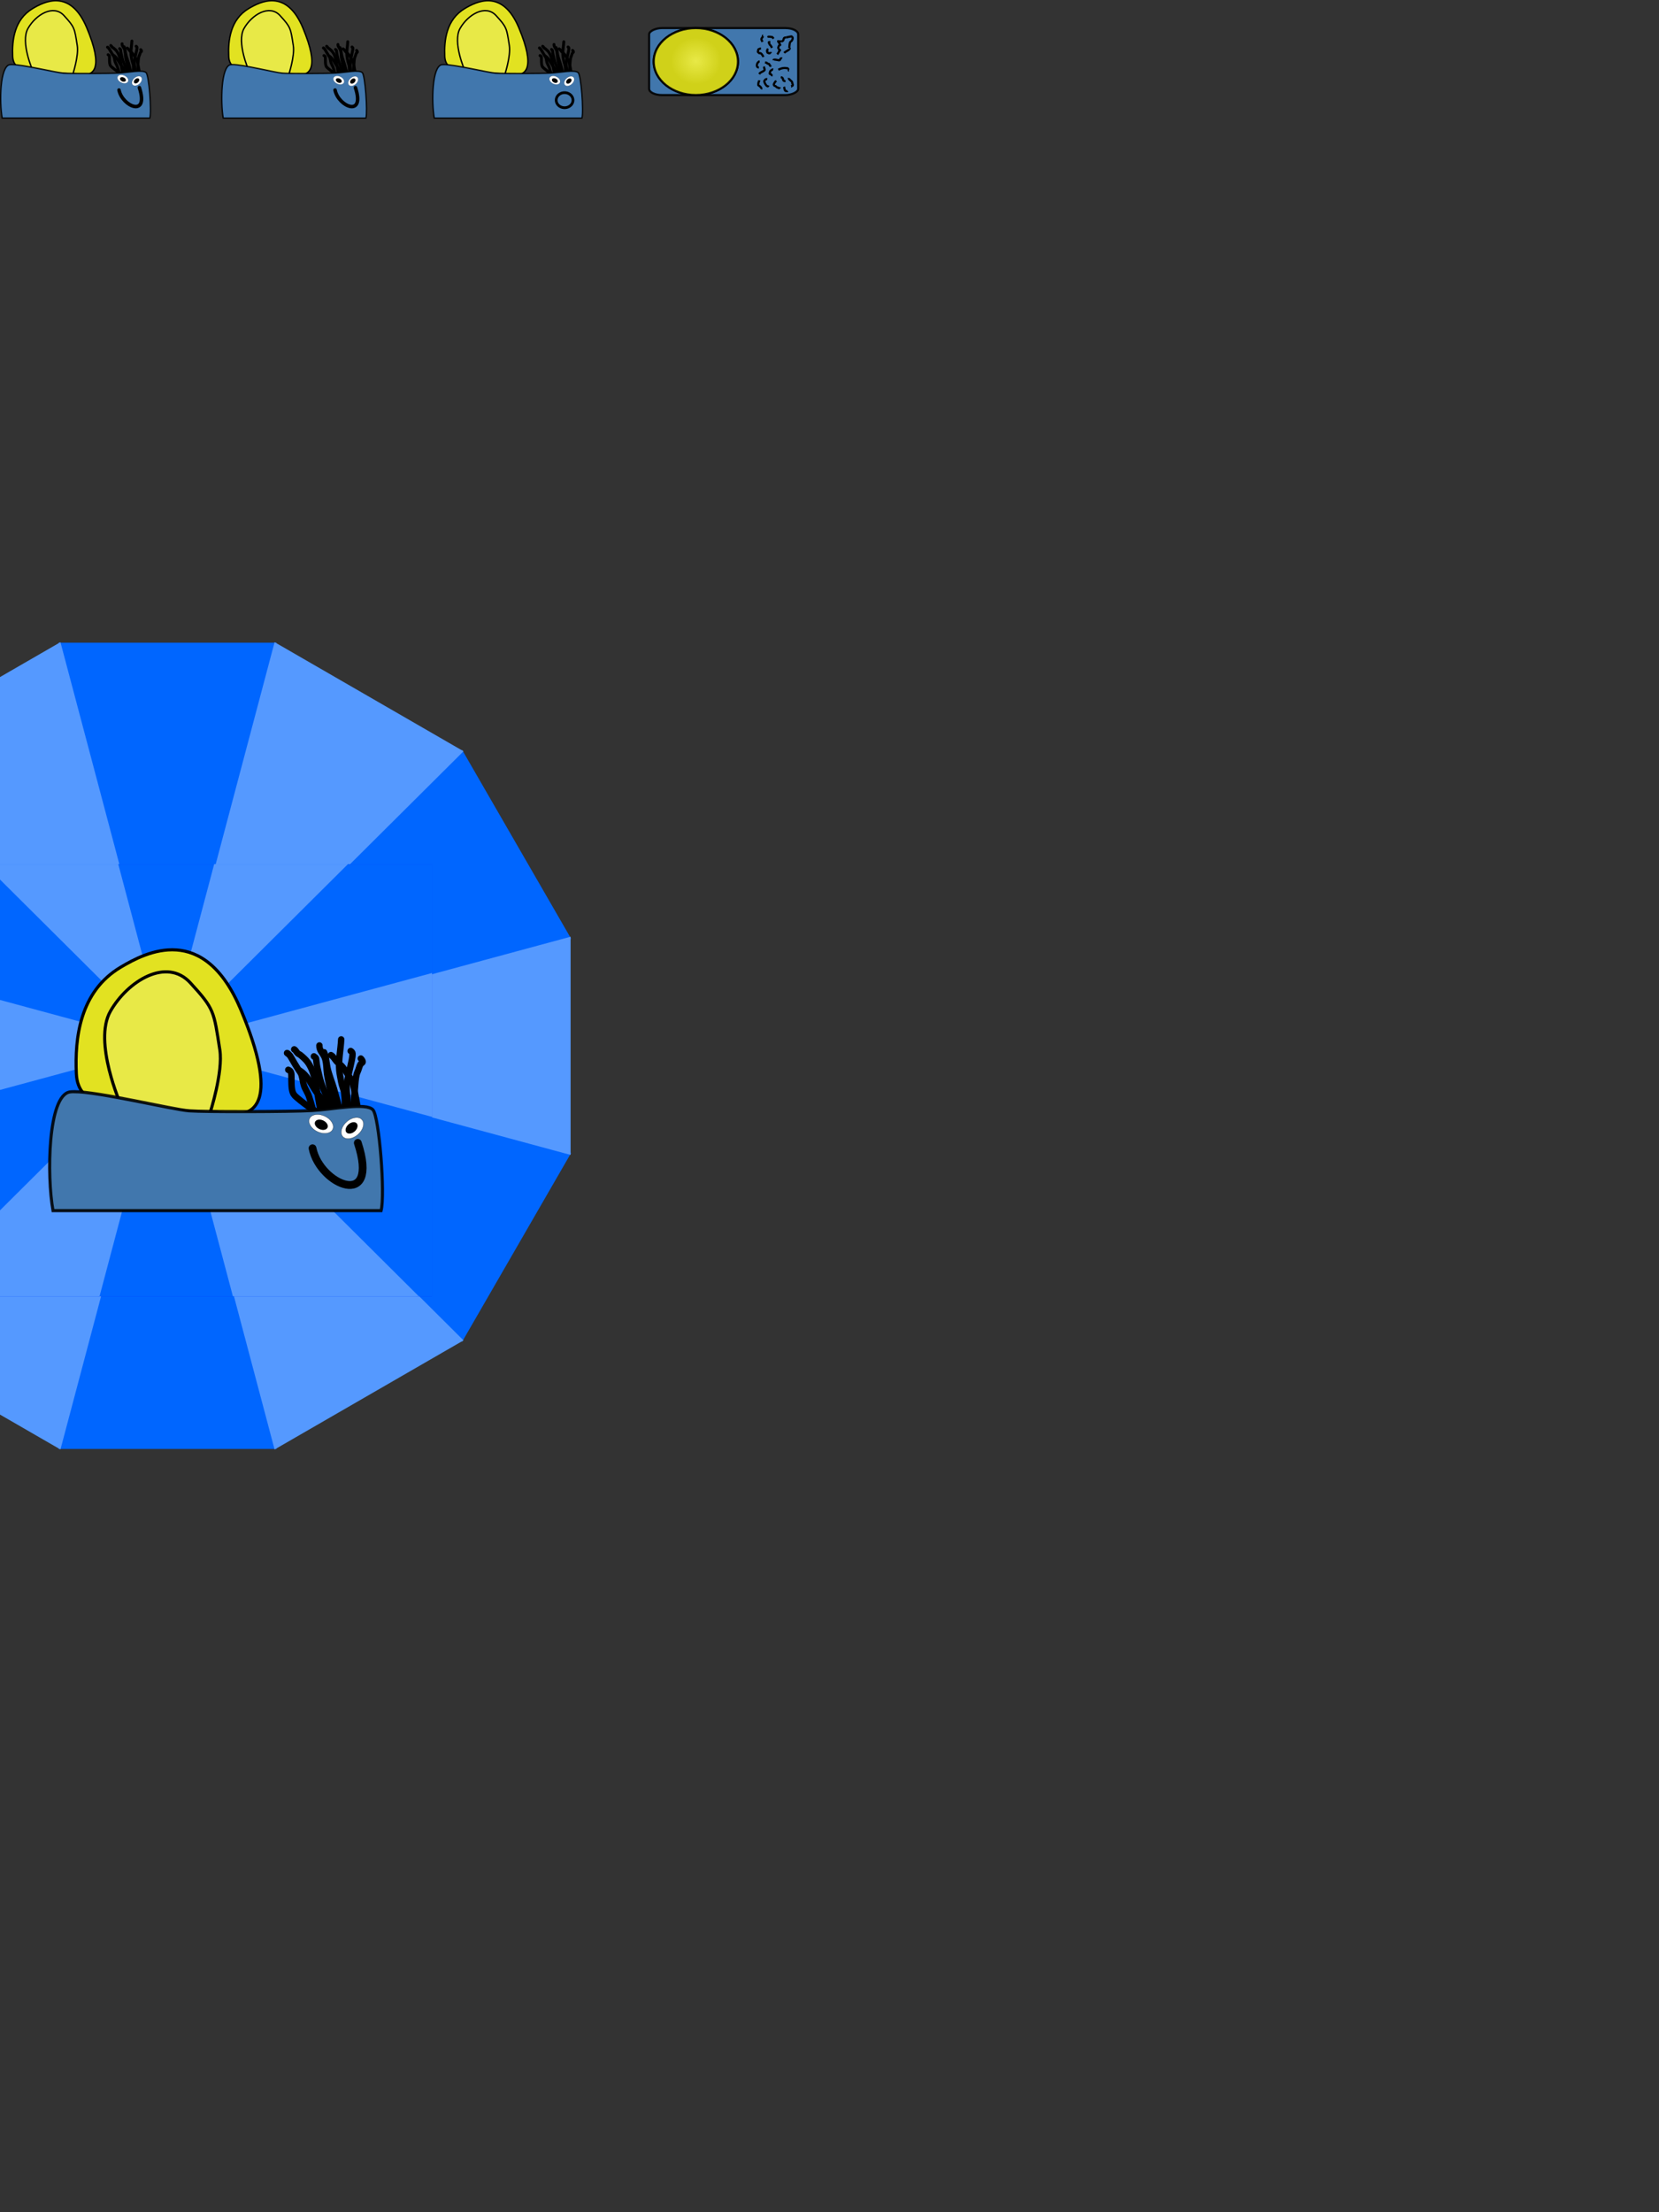 <?xml version="1.0" encoding="UTF-8" standalone="no"?>
<svg
   width="768"
   height="1024"
   viewBox="0 0 768 1024"
   version="1.1"
   id="svg8"
   inkscape:version="1.2 (dc2aedaf03, 2022-05-15)"
   sodipodi:docname="slangespillet.svg"
   xmlns:inkscape="http://www.inkscape.org/namespaces/inkscape"
   xmlns:sodipodi="http://sodipodi.sourceforge.net/DTD/sodipodi-0.dtd"
   xmlns:xlink="http://www.w3.org/1999/xlink"
   xmlns="http://www.w3.org/2000/svg"
   xmlns:svg="http://www.w3.org/2000/svg"
   xmlns:rdf="http://www.w3.org/1999/02/22-rdf-syntax-ns#"
   xmlns:cc="http://creativecommons.org/ns#"
   xmlns:dc="http://purl.org/dc/elements/1.1/">
  <rect x="0" y="0" width="768" height="1024" fill="#333333" stroke="none"/>
  <defs
     id="defs2">
    <linearGradient
       id="linearGradient1923"
       inkscape:collect="always">
      <stop
         id="stop1919"
         offset="0"
         style="stop-color:#e8e947;stop-opacity:1;" />
      <stop
         id="stop1921"
         offset="1"
         style="stop-color:#d0d119;stop-opacity:1" />
    </linearGradient>
    <inkscape:path-effect
       effect="simplify"
       id="path-effect1004"
       is_visible="true"
       lpeversion="1"
       steps="1"
       threshold="0.001"
       smooth_angles="360"
       helper_size="0"
       simplify_individual_paths="false"
       simplify_just_coalesce="false" />
    <inkscape:path-effect
       effect="simplify"
       id="path-effect1002"
       is_visible="true"
       lpeversion="1"
       steps="1"
       threshold="0.001"
       smooth_angles="360"
       helper_size="0"
       simplify_individual_paths="false"
       simplify_just_coalesce="false" />
    <inkscape:path-effect
       effect="simplify"
       id="path-effect1000"
       is_visible="true"
       lpeversion="1"
       steps="1"
       threshold="0.001"
       smooth_angles="360"
       helper_size="0"
       simplify_individual_paths="false"
       simplify_just_coalesce="false" />
    <inkscape:path-effect
       effect="simplify"
       id="path-effect998"
       is_visible="true"
       lpeversion="1"
       steps="1"
       threshold="0.001"
       smooth_angles="360"
       helper_size="0"
       simplify_individual_paths="false"
       simplify_just_coalesce="false" />
    <inkscape:path-effect
       simplify_just_coalesce="false"
       simplify_individual_paths="false"
       helper_size="0"
       smooth_angles="360"
       threshold="0.001"
       steps="1"
       lpeversion="1"
       is_visible="true"
       id="path-effect951"
       effect="simplify" />
    <inkscape:path-effect
       simplify_just_coalesce="false"
       simplify_individual_paths="false"
       helper_size="0"
       smooth_angles="360"
       threshold="0.001"
       steps="1"
       lpeversion="1"
       is_visible="true"
       id="path-effect947"
       effect="simplify" />
    <inkscape:path-effect
       simplify_just_coalesce="false"
       simplify_individual_paths="false"
       helper_size="0"
       smooth_angles="360"
       threshold="0.001"
       steps="1"
       lpeversion="1"
       is_visible="true"
       id="path-effect943"
       effect="simplify" />
    <inkscape:path-effect
       simplify_just_coalesce="false"
       simplify_individual_paths="false"
       helper_size="0"
       smooth_angles="360"
       threshold="0.001"
       steps="1"
       lpeversion="1"
       is_visible="true"
       id="path-effect939"
       effect="simplify" />
    <inkscape:path-effect
       simplify_just_coalesce="false"
       simplify_individual_paths="false"
       helper_size="0"
       smooth_angles="360"
       threshold="0.001"
       steps="1"
       lpeversion="1"
       is_visible="true"
       id="path-effect4102"
       effect="simplify" />
    <inkscape:path-effect
       simplify_just_coalesce="false"
       simplify_individual_paths="false"
       helper_size="0"
       smooth_angles="360"
       threshold="0.001"
       steps="1"
       lpeversion="1"
       is_visible="true"
       id="path-effect871"
       effect="simplify" />
    <inkscape:path-effect
       simplify_just_coalesce="false"
       simplify_individual_paths="false"
       helper_size="0"
       smooth_angles="360"
       threshold="0.001"
       steps="1"
       lpeversion="1"
       is_visible="true"
       id="path-effect1108"
       effect="simplify" />
    <inkscape:path-effect
       effect="simplify"
       id="path-effect89"
       is_visible="true"
       lpeversion="1"
       steps="1"
       threshold="0.001"
       smooth_angles="360"
       helper_size="0"
       simplify_individual_paths="false"
       simplify_just_coalesce="false" />
    <inkscape:path-effect
       effect="simplify"
       id="path-effect85"
       is_visible="true"
       lpeversion="1"
       steps="1"
       threshold="0.001"
       smooth_angles="360"
       helper_size="0"
       simplify_individual_paths="false"
       simplify_just_coalesce="false" />
    <radialGradient
       gradientUnits="userSpaceOnUse"
       gradientTransform="matrix(0.013,0.729,-0.675,0.012,209.452,10.055)"
       r="16"
       fy="142.475"
       fx="186.633"
       cy="142.475"
       cx="186.633"
       id="radialGradient1925"
       xlink:href="#linearGradient1923"
       inkscape:collect="always" />
  </defs>
  <sodipodi:namedview
     inkscape:snap-global="true"
     id="base"
     pagecolor="#ffffff"
     bordercolor="#666666"
     borderopacity="1.0"
     inkscape:pageopacity="0.0"
     inkscape:pageshadow="2"
     inkscape:zoom="1.4142136"
     inkscape:cx="511.59176"
     inkscape:cy="318.19805"
     inkscape:document-units="px"
     inkscape:current-layer="layer1"
     inkscape:document-rotation="0"
     showgrid="false"
     units="px"
     inkscape:showpageshadow="false"
     inkscape:pagecheckerboard="true"
     inkscape:window-width="2560"
     inkscape:window-height="1377"
     inkscape:window-x="4472"
     inkscape:window-y="1072"
     inkscape:window-maximized="1"
     inkscape:snap-bbox="true"
     inkscape:deskcolor="#d1d1d1">
    <inkscape:grid
       type="xygrid"
       id="grid917"
       dotted="true" />
  </sodipodi:namedview>
  <g
     inkscape:label="fliser"
     id="layer2"
     inkscape:groupmode="layer"
     style="display:inline" />
  <g
     inkscape:label="objekter"
     id="layer1"
     style="display:inline"
     inkscape:groupmode="layer">
    <g
       inkscape:label="snegle-kort"
       style="display:inline;stroke-width:1"
       id="g1478"
       transform="matrix(1,0,0,1,-99.997,-0.002)">
      <g
         style="clip-rule:evenodd;fill-rule:evenodd;stroke-width:1;stroke-linecap:round;stroke-linejoin:round"
         id="g1408"
         opacity="1"
         transform="matrix(0.043,0.002,-0.002,0.044,180.899,-18.314)">
        <path
           id="path1384"
           stroke-linejoin="round"
           opacity="1"
           fill-opacity="0"
           stroke-linecap="round"
           fill="#335289"
           d="m 1779.86,1204 c 0,-3.23 0,-6.45 0,-9.67"
           stroke-width="30.95"
           stroke="#000000" />
        <path
           id="path1386"
           stroke-linejoin="round"
           opacity="1"
           fill-opacity="0"
           stroke-linecap="round"
           fill="#335289"
           d="m 1799.19,1155.67 c -10.03,5.01 -7.38,-0.06 -9.67,-7.25 -10.58,-33.25 -21.3,-66.5 -33.83,-99.07 -6.85,-17.82 -19.49,-33.01 -26.58,-50.744 -6.53,-16.333 -8.32,-34.272 -14.5,-50.743 -4.07,-10.877 -12.71,-19.445 -19.33,-28.996 -11.56,-16.706 -23.07,-33.538 -33.83,-50.744 -4.93,-7.892 -6.58,-10.133 -14.49,-16.914 -2.21,-1.89 -5.2,-2.779 -7.25,-4.833 -1.28,-1.273 3.22,1.611 4.83,2.417"
           stroke-width="30.95"
           stroke="#000000" />
        <path
           id="path1388"
           stroke-linejoin="round"
           opacity="1"
           fill-opacity="0"
           stroke-linecap="round"
           fill="#335289"
           d="m 1820.93,1126.67 c -1.61,-1.61 -4.25,-2.63 -4.83,-4.83 -9.17,-35.17 -16.14,-70.87 -24.16,-106.32 -10.11,-44.625 -20.96,-94.075 -50.75,-130.482 -10.01,-12.24 -25.79,-24.821 -38.66,-33.829 -2.95,-2.066 -6.78,-2.671 -9.66,-4.833 -8.05,-6.037 -10.71,-15.018 -19.33,-19.331"
           stroke-width="30.95"
           stroke="#000000" />
        <path
           id="path1390"
           stroke-linejoin="round"
           opacity="1"
           fill-opacity="0"
           stroke-linecap="round"
           fill="#335289"
           d="m 1859.6,1136.34 c 0.8,-12.08 5.96,-24.67 2.41,-36.25 -12.05,-39.33 -32.94,-75.41 -48.33,-113.565 -10.09,-25.045 -16.88,-51.32 -24.16,-77.324 -3.32,-11.864 -5.04,-24.123 -7.25,-36.245 -0.59,-3.267 -0.71,-6.818 -2.41,-9.665 -2.08,-3.454 -6.82,-4.402 -9.67,-7.249"
           stroke-width="30.95"
           stroke="#000000" />
        <path
           id="path1392"
           stroke-linejoin="round"
           opacity="1"
           fill-opacity="0"
           stroke-linecap="round"
           fill="#335289"
           d="m 1891.01,1131.51 c 0,-3.23 0.88,-6.57 0,-9.67 -8.82,-30.86 -19.63,-61.12 -29,-91.82 -7.89,-25.87 -18.84,-64.329 -24.16,-91.822 -4.86,-25.082 -4.49,-53.309 -14.5,-77.324 -8.74,-20.986 -29,-33.362 -29,-57.992"
           stroke-width="30.95"
           stroke="#000000" />
        <path
           id="path1394"
           stroke-linejoin="round"
           opacity="1"
           fill-opacity="0"
           stroke-linecap="round"
           fill="#335289"
           d="m 1917.59,1117.01 c -2.42,-1.61 -6.19,-2.13 -7.25,-4.84 -13.65,-34.86 -24.06,-70.91 -36.25,-106.31 -11.32,-32.893 -27.45,-65.37 -36.24,-99.075 -6.41,-24.57 -7.86,-49.554 -19.33,-72.49"
           stroke-width="30.95"
           stroke="#000000" />
        <path
           id="path1396"
           stroke-linejoin="round"
           opacity="1"
           fill-opacity="0"
           stroke-linecap="round"
           fill="#335289"
           d="m 1936.92,1121.84 c -0.81,-1.61 -2.19,-3.05 -2.42,-4.83 -3.82,-30.54 -4.25,-61.53 -9.66,-91.82 -3.27,-18.31 -12.88,-35.011 -16.92,-53.163 -4.11,-18.507 -9.46,-36.8 -12.08,-55.577 -6.83,-48.979 2.42,-98.326 2.42,-147.397"
           stroke-width="30.95"
           stroke="#000000" />
        <path
           id="path1398"
           stroke-linejoin="round"
           opacity="1"
           fill-opacity="0"
           stroke-linecap="round"
           fill="#335289"
           d="m 1953.83,1119.42 c -0.8,-1.61 -2.12,-3.05 -2.41,-4.83 -5.36,-32.13 -10.24,-64.35 -14.5,-96.65 -5.62,-42.513 5.12,-81.477 12.08,-123.237 3.33,-20.004 8.32,-40.156 7.25,-60.408 -0.27,-5.151 -5.05,-9.776 -9.67,-12.082"
           stroke-width="30.95"
           stroke="#000000" />
        <path
           id="path1400"
           stroke-linejoin="round"
           opacity="1"
           fill-opacity="0"
           stroke-linecap="round"
           fill="#335289"
           d="m 1992.49,1095.26 c -2.54,-5.09 -1.18,-11.35 -2.41,-16.91 -7.21,-32.42 -15.04,-64.73 -24.17,-96.658 -6.59,-23.087 -22.97,-39.03 -36.24,-57.992 -7.22,-10.308 -14.89,-20.495 -24.16,-28.997 -7.61,-6.97 -16.87,-12.037 -24.17,-19.33 -9.83,-9.834 -16.14,-22.569 -28.99,-28.997"
           stroke-width="30.95"
           stroke="#000000" />
        <path
           id="path1402"
           stroke-linejoin="round"
           opacity="1"
           fill-opacity="0"
           stroke-linecap="round"
           fill="#335289"
           d="m 1982.83,1124.26 c -6.66,-6.66 -9.67,-19.46 -9.67,-29 0,-33.03 1.22,-66.06 2.42,-99.07 0.76,-20.99 0.9,-42.192 4.83,-62.825 1.43,-7.506 4.97,-14.454 7.25,-21.747 1.82,-5.833 5.76,-22.752 9.67,-28.996 2.73,-4.374 10.51,-6.995 9.66,-12.082 -0.59,-3.553 -2.83,-6.668 -4.83,-9.666 -1.26,-1.895 -3.22,-3.221 -4.83,-4.832"
           stroke-width="30.95"
           stroke="#000000" />
        <path
           id="path1404"
           stroke-linejoin="round"
           opacity="1"
           fill-opacity="0"
           stroke-linecap="round"
           fill="#335289"
           d="m 1854.76,1167.75 c -14.35,-28.71 -17.51,-61.85 -28.99,-91.82 -7.44,-19.41 -23.49,-34.34 -36.25,-50.74 -27.29,-35.088 -45.03,-78.095 -86.99,-99.074"
           stroke-width="30.95"
           stroke="#000000" />
        <path
           id="path1406"
           stroke-linejoin="round"
           opacity="1"
           fill-opacity="0"
           stroke-linecap="round"
           fill="#335289"
           d="m 1837.85,1148.42 c -8.22,4.11 -19.29,-1.67 -26.58,-7.25 -7.71,-5.89 -11.88,-15.54 -19.33,-21.75 -7.22,-6.01 -16.11,-9.66 -24.17,-14.49 -23.55,-14.14 -45.87,-29.16 -67.65,-45.91 -10.59,-8.14 -18.37,-13.34 -24.17,-26.58 -8.13,-18.58 -8.47,-52.145 -9.66,-72.495 -0.93,-15.762 -0.23,-28.268 -16.92,-33.829"
           stroke-width="30.95"
           stroke="#000000" />
      </g>
      <path
         style="clip-rule:evenodd;fill:#e2e221;fill-opacity:1;fill-rule:evenodd"
         id="path1410"
         stroke-linejoin="round"
         opacity="1"
         stroke-linecap="round"
         fill="#e0cc47"
         d="m 214.355,32.257 c 0,0 -8.135,1.248 -8.472,-6.11 -0.337,-7.358 0.686,-17.096 9.243,-22.191 5.209,-3.102 17.39,-9.493 25.098,8.999 7.709,18.492 3.6,22.791 -3.694,21.444 -4.533,-0.837 -22.175,-2.142 -22.175,-2.142 z"
         stroke-width="0.65"
         stroke="#000000" />
      <path
         style="clip-rule:evenodd;fill:#e8e947;fill-opacity:1;fill-rule:evenodd"
         id="path1412"
         stroke-linejoin="round"
         opacity="1"
         stroke-linecap="round"
         fill="#e0cc47"
         d="m 215.188,32.693 c 0,0 -5.835,-13.161 -2.222,-19.532 3.613,-6.37 11.75,-11.331 16.674,-5.95 4.997,5.461 4.882,5.832 6.144,13.966 0.72,4.637 -2.045,13.16 -2.045,13.16 z"
         stroke-width="0.65"
         stroke="#000000" />
      <path
         id="path1414"
         style="fill:#4177ad;fill-opacity:1;stroke:#000000;stroke-width:0.638;stroke-linecap:round;stroke-miterlimit:4;stroke-dasharray:none;stroke-opacity:0.886"
         d="m 207.557,29.888 c -0.325,0.002 -0.605,0.02 -0.831,0.057 -4.421,0.732 -4.674,17.398 -3.395,24.728 h 66.068 c 0.842,-3.375 -0.381,-19.54 -1.634,-20.997 -1.351,-1.57 -8.022,-0.1 -12.31,0.15 -4.288,0.25 -21.47,0.301 -24.759,0.051 -3.083,-0.235 -18.262,-4.013 -23.138,-3.99 z" />
      <g
         style="clip-rule:evenodd;fill-rule:evenodd;stroke-width:1;stroke-linecap:round;stroke-linejoin:round"
         id="g1420"
         opacity="1"
         transform="matrix(0.043,0.002,-0.002,0.044,180.899,-18.314)">
        <path
           id="path1416"
           stroke-linejoin="round"
           opacity="1"
           stroke-linecap="round"
           fill="#ffffff"
           d="m 1762.96,1154.35 c 8.42,-21.05 40.84,-27.88 72.42,-15.26 31.58,12.63 50.37,39.92 41.96,60.97 -8.42,21.04 -40.84,27.87 -72.42,15.25 -31.58,-12.62 -50.37,-39.92 -41.96,-60.96 z"
           stroke-width="1"
           stroke="#000000" />
        <path
           id="path1418"
           stroke-linejoin="round"
           opacity="1"
           stroke-linecap="round"
           fill="#000000"
           d="m 1852.25,1191.8 c -3.32,12.02 -19.98,16.97 -37.21,11.05 -17.22,-5.93 -28.49,-20.47 -25.17,-32.49 3.32,-12.02 19.98,-16.96 37.21,-11.04 17.22,5.92 28.49,20.46 25.17,32.48 z"
           stroke-width="1"
           stroke-opacity="0"
           stroke="#847566" />
      </g>
      <path
         style="clip-rule:evenodd;fill-rule:evenodd"
         id="path1422"
         stroke-linejoin="round"
         opacity="1"
         stroke-linecap="round"
         fill="none"
         d="m 255.105,41.685 c 1.53,7.638 14.047,12.941 9.434,-1.121"
         stroke-width="1.628"
         stroke="#000000" />
      <g
         style="clip-rule:evenodd;fill-rule:evenodd;stroke-width:1;stroke-linecap:round;stroke-linejoin:round"
         transform="matrix(-0.02,0.039,-0.038,-0.021,344.63,-8.703)"
         opacity="1"
         id="g1428">
        <path
           stroke="#000000"
           stroke-width="1"
           d="m 1762.96,1154.35 c 8.42,-21.05 40.84,-27.88 72.42,-15.26 31.58,12.63 50.37,39.92 41.96,60.97 -8.42,21.04 -40.84,27.87 -72.42,15.25 -31.58,-12.62 -50.37,-39.92 -41.96,-60.96 z"
           fill="#ffffff"
           stroke-linecap="round"
           opacity="1"
           stroke-linejoin="round"
           id="path1424" />
        <path
           stroke="#847566"
           stroke-opacity="0"
           stroke-width="1"
           d="m 1852.25,1191.8 c -3.32,12.02 -19.98,16.97 -37.21,11.05 -17.22,-5.93 -28.49,-20.47 -25.17,-32.49 3.32,-12.02 19.98,-16.96 37.21,-11.04 17.22,5.92 28.49,20.46 25.17,32.48 z"
           fill="#000000"
           stroke-linecap="round"
           opacity="1"
           stroke-linejoin="round"
           id="path1426" />
      </g>
    </g>
    <g
       inkscape:label="snegle-lang"
       style="display:inline;opacity:1"
       id="g1311"
       transform="matrix(1.001,0,0,1.012,-101.584,0.516)">
      <g
         transform="matrix(0.043,0.002,-0.002,0.043,82.391,-18.601)"
         opacity="1"
         id="g1289"
         style="clip-rule:evenodd;fill-rule:evenodd;stroke-linecap:round;stroke-linejoin:round">
        <path
           stroke="#000000"
           stroke-width="30.95"
           d="m 1779.86,1204 c 0,-3.23 0,-6.45 0,-9.67"
           fill="#335289"
           stroke-linecap="round"
           fill-opacity="0"
           opacity="1"
           stroke-linejoin="round"
           id="path1265" />
        <path
           stroke="#000000"
           stroke-width="30.95"
           d="m 1799.19,1155.67 c -10.03,5.01 -7.38,-0.06 -9.67,-7.25 -10.58,-33.25 -21.3,-66.5 -33.83,-99.07 -6.85,-17.82 -19.49,-33.01 -26.58,-50.744 -6.53,-16.333 -8.32,-34.272 -14.5,-50.743 -4.07,-10.877 -12.71,-19.445 -19.33,-28.996 -11.56,-16.706 -23.07,-33.538 -33.83,-50.744 -4.93,-7.892 -6.58,-10.133 -14.49,-16.914 -2.21,-1.89 -5.2,-2.779 -7.25,-4.833 -1.28,-1.273 3.22,1.611 4.83,2.417"
           fill="#335289"
           stroke-linecap="round"
           fill-opacity="0"
           opacity="1"
           stroke-linejoin="round"
           id="path1267" />
        <path
           stroke="#000000"
           stroke-width="30.95"
           d="m 1820.93,1126.67 c -1.61,-1.61 -4.25,-2.63 -4.83,-4.83 -9.17,-35.17 -16.14,-70.87 -24.16,-106.32 -10.11,-44.625 -20.96,-94.075 -50.75,-130.482 -10.01,-12.24 -25.79,-24.821 -38.66,-33.829 -2.95,-2.066 -6.78,-2.671 -9.66,-4.833 -8.05,-6.037 -10.71,-15.018 -19.33,-19.331"
           fill="#335289"
           stroke-linecap="round"
           fill-opacity="0"
           opacity="1"
           stroke-linejoin="round"
           id="path1269" />
        <path
           stroke="#000000"
           stroke-width="30.95"
           d="m 1859.6,1136.34 c 0.8,-12.08 5.96,-24.67 2.41,-36.25 -12.05,-39.33 -32.94,-75.41 -48.33,-113.565 -10.09,-25.045 -16.88,-51.32 -24.16,-77.324 -3.32,-11.864 -5.04,-24.123 -7.25,-36.245 -0.59,-3.267 -0.71,-6.818 -2.41,-9.665 -2.08,-3.454 -6.82,-4.402 -9.67,-7.249"
           fill="#335289"
           stroke-linecap="round"
           fill-opacity="0"
           opacity="1"
           stroke-linejoin="round"
           id="path1271" />
        <path
           stroke="#000000"
           stroke-width="30.95"
           d="m 1891.01,1131.51 c 0,-3.23 0.88,-6.57 0,-9.67 -8.82,-30.86 -19.63,-61.12 -29,-91.82 -7.89,-25.87 -18.84,-64.329 -24.16,-91.822 -4.86,-25.082 -4.49,-53.309 -14.5,-77.324 -8.74,-20.986 -29,-33.362 -29,-57.992"
           fill="#335289"
           stroke-linecap="round"
           fill-opacity="0"
           opacity="1"
           stroke-linejoin="round"
           id="path1273" />
        <path
           stroke="#000000"
           stroke-width="30.95"
           d="m 1917.59,1117.01 c -2.42,-1.61 -6.19,-2.13 -7.25,-4.84 -13.65,-34.86 -24.06,-70.91 -36.25,-106.31 -11.32,-32.893 -27.45,-65.37 -36.24,-99.075 -6.41,-24.57 -7.86,-49.554 -19.33,-72.49"
           fill="#335289"
           stroke-linecap="round"
           fill-opacity="0"
           opacity="1"
           stroke-linejoin="round"
           id="path1275" />
        <path
           stroke="#000000"
           stroke-width="30.95"
           d="m 1936.92,1121.84 c -0.81,-1.61 -2.19,-3.05 -2.42,-4.83 -3.82,-30.54 -4.25,-61.53 -9.66,-91.82 -3.27,-18.31 -12.88,-35.011 -16.92,-53.163 -4.11,-18.507 -9.46,-36.8 -12.08,-55.577 -6.83,-48.979 2.42,-98.326 2.42,-147.397"
           fill="#335289"
           stroke-linecap="round"
           fill-opacity="0"
           opacity="1"
           stroke-linejoin="round"
           id="path1277" />
        <path
           stroke="#000000"
           stroke-width="30.95"
           d="m 1953.83,1119.42 c -0.8,-1.61 -2.12,-3.05 -2.41,-4.83 -5.36,-32.13 -10.24,-64.35 -14.5,-96.65 -5.62,-42.513 5.12,-81.477 12.08,-123.237 3.33,-20.004 8.32,-40.156 7.25,-60.408 -0.27,-5.151 -5.05,-9.776 -9.67,-12.082"
           fill="#335289"
           stroke-linecap="round"
           fill-opacity="0"
           opacity="1"
           stroke-linejoin="round"
           id="path1279" />
        <path
           stroke="#000000"
           stroke-width="30.95"
           d="m 1992.49,1095.26 c -2.54,-5.09 -1.18,-11.35 -2.41,-16.91 -7.21,-32.42 -15.04,-64.73 -24.17,-96.658 -6.59,-23.087 -22.97,-39.03 -36.24,-57.992 -7.22,-10.308 -14.89,-20.495 -24.16,-28.997 -7.61,-6.97 -16.87,-12.037 -24.17,-19.33 -9.83,-9.834 -16.14,-22.569 -28.99,-28.997"
           fill="#335289"
           stroke-linecap="round"
           fill-opacity="0"
           opacity="1"
           stroke-linejoin="round"
           id="path1281" />
        <path
           stroke="#000000"
           stroke-width="30.95"
           d="m 1982.83,1124.26 c -6.66,-6.66 -9.67,-19.46 -9.67,-29 0,-33.03 1.22,-66.06 2.42,-99.07 0.76,-20.99 0.9,-42.192 4.83,-62.825 1.43,-7.506 4.97,-14.454 7.25,-21.747 1.82,-5.833 5.76,-22.752 9.67,-28.996 2.73,-4.374 10.51,-6.995 9.66,-12.082 -0.59,-3.553 -2.83,-6.668 -4.83,-9.666 -1.26,-1.895 -3.22,-3.221 -4.83,-4.832"
           fill="#335289"
           stroke-linecap="round"
           fill-opacity="0"
           opacity="1"
           stroke-linejoin="round"
           id="path1283" />
        <path
           stroke="#000000"
           stroke-width="30.95"
           d="m 1854.76,1167.75 c -14.35,-28.71 -17.51,-61.85 -28.99,-91.82 -7.44,-19.41 -23.49,-34.34 -36.25,-50.74 -27.29,-35.088 -45.03,-78.095 -86.99,-99.074"
           fill="#335289"
           stroke-linecap="round"
           fill-opacity="0"
           opacity="1"
           stroke-linejoin="round"
           id="path1285" />
        <path
           stroke="#000000"
           stroke-width="30.95"
           d="m 1837.85,1148.42 c -8.22,4.11 -19.29,-1.67 -26.58,-7.25 -7.71,-5.89 -11.88,-15.54 -19.33,-21.75 -7.22,-6.01 -16.11,-9.66 -24.17,-14.49 -23.55,-14.14 -45.87,-29.16 -67.65,-45.91 -10.59,-8.14 -18.37,-13.34 -24.17,-26.58 -8.13,-18.58 -8.47,-52.145 -9.66,-72.495 -0.93,-15.762 -0.23,-28.268 -16.92,-33.829"
           fill="#335289"
           stroke-linecap="round"
           fill-opacity="0"
           opacity="1"
           stroke-linejoin="round"
           id="path1287" />
      </g>
      <path
         stroke="#000000"
         stroke-width="0.645"
         d="m 115.811,31.355 c 0,0 -8.126,1.233 -8.462,-6.036 -0.336,-7.269 0.685,-16.888 9.233,-21.922 5.203,-3.064 17.371,-9.378 25.07,8.89 7.7,18.267 3.596,22.514 -3.69,21.184 -4.528,-0.827 -22.151,-2.116 -22.151,-2.116 z"
         fill="#e0cc47"
         stroke-linecap="round"
         opacity="1"
         stroke-linejoin="round"
         id="path1291"
         style="clip-rule:evenodd;fill:#e2e221;fill-opacity:1;fill-rule:evenodd" />
      <path
         stroke="#000000"
         stroke-width="0.645"
         d="m 116.642,31.787 c 0,0 -5.828,-13.001 -2.219,-19.294 3.609,-6.293 11.737,-11.193 16.655,-5.878 4.991,5.395 4.876,5.761 6.138,13.796 0.719,4.58 -2.043,13 -2.043,13 z"
         fill="#e0cc47"
         stroke-linecap="round"
         opacity="1"
         stroke-linejoin="round"
         id="path1293"
         style="clip-rule:evenodd;fill:#e8e947;fill-opacity:1;fill-rule:evenodd" />
      <path
         d="m 106.857,29.016 c -0.336,0.002 -0.625,0.02 -0.859,0.057 -4.57,0.723 -4.832,17.187 -3.51,24.428 h 68.295 c 0.871,-3.334 -0.394,-19.303 -1.689,-20.742 -1.396,-1.551 -8.292,-0.099 -12.725,0.148 -4.433,0.247 -22.194,0.298 -25.594,0.051 -3.187,-0.232 -18.878,-3.964 -23.918,-3.941 z"
         style="opacity:1;fill:#4177ad;fill-opacity:1;stroke:#000000;stroke-width:0.645;stroke-linecap:round;stroke-miterlimit:4;stroke-dasharray:none;stroke-opacity:0.886"
         id="path1295" />
      <g
         transform="matrix(0.043,0.002,-0.002,0.043,82.391,-18.601)"
         opacity="1"
         id="g1301"
         style="clip-rule:evenodd;fill-rule:evenodd;stroke-linecap:round;stroke-linejoin:round">
        <path
           stroke="#000000"
           stroke-width="1"
           d="m 1762.96,1154.35 c 8.42,-21.05 40.84,-27.88 72.42,-15.26 31.58,12.63 50.37,39.92 41.96,60.97 -8.42,21.04 -40.84,27.87 -72.42,15.25 -31.58,-12.62 -50.37,-39.92 -41.96,-60.96 z"
           fill="#ffffff"
           stroke-linecap="round"
           opacity="1"
           stroke-linejoin="round"
           id="path1297" />
        <path
           stroke="#847566"
           stroke-opacity="0"
           stroke-width="1"
           d="m 1852.25,1191.8 c -3.32,12.02 -19.98,16.97 -37.21,11.05 -17.22,-5.93 -28.49,-20.47 -25.17,-32.49 3.32,-12.02 19.98,-16.96 37.21,-11.04 17.22,5.92 28.49,20.46 25.17,32.48 z"
           fill="#000000"
           stroke-linecap="round"
           opacity="1"
           stroke-linejoin="round"
           id="path1299" />
      </g>
      <path
         stroke="#000000"
         stroke-width="1.617"
         d="m 156.515,40.669 c 1.528,7.545 14.032,12.784 9.423,-1.107"
         fill="none"
         stroke-linecap="round"
         opacity="1"
         stroke-linejoin="round"
         id="path1303"
         style="clip-rule:evenodd;fill-rule:evenodd" />
      <g
         id="g1309"
         opacity="1"
         transform="matrix(-0.02,0.038,-0.038,-0.02,245.941,-9.107)"
         style="clip-rule:evenodd;fill-rule:evenodd;stroke-linecap:round;stroke-linejoin:round">
        <path
           id="path1305"
           stroke-linejoin="round"
           opacity="1"
           stroke-linecap="round"
           fill="#ffffff"
           d="m 1762.96,1154.35 c 8.42,-21.05 40.84,-27.88 72.42,-15.26 31.58,12.63 50.37,39.92 41.96,60.97 -8.42,21.04 -40.84,27.87 -72.42,15.25 -31.58,-12.62 -50.37,-39.92 -41.96,-60.96 z"
           stroke-width="1"
           stroke="#000000" />
        <path
           id="path1307"
           stroke-linejoin="round"
           opacity="1"
           stroke-linecap="round"
           fill="#000000"
           d="m 1852.25,1191.8 c -3.32,12.02 -19.98,16.97 -37.21,11.05 -17.22,-5.93 -28.49,-20.47 -25.17,-32.49 3.32,-12.02 19.98,-16.96 37.21,-11.04 17.22,5.92 28.49,20.46 25.17,32.48 z"
           stroke-width="1"
           stroke-opacity="0"
           stroke="#847566" />
      </g>
    </g>
    <g
       transform="matrix(1,0,0,1,0.012,-0.002)"
       id="snegle-rund-munn"
       style="display:inline;stroke-width:1"
       inkscape:label="snegle-rund-munn">
      <g
         style="clip-rule:evenodd;display:inline;fill-rule:evenodd;stroke-width:1;stroke-linecap:round;stroke-linejoin:round"
         id="g1646"
         opacity="1"
         transform="matrix(0.043,0.002,-0.002,0.044,180.899,-18.314)">
        <path
           id="path1622"
           stroke-linejoin="round"
           opacity="1"
           fill-opacity="0"
           stroke-linecap="round"
           fill="#335289"
           d="m 1779.86,1204 c 0,-3.23 0,-6.45 0,-9.67"
           stroke-width="30.95"
           stroke="#000000" />
        <path
           id="path1624"
           stroke-linejoin="round"
           opacity="1"
           fill-opacity="0"
           stroke-linecap="round"
           fill="#335289"
           d="m 1799.19,1155.67 c -10.03,5.01 -7.38,-0.06 -9.67,-7.25 -10.58,-33.25 -21.3,-66.5 -33.83,-99.07 -6.85,-17.82 -19.49,-33.01 -26.58,-50.744 -6.53,-16.333 -8.32,-34.272 -14.5,-50.743 -4.07,-10.877 -12.71,-19.445 -19.33,-28.996 -11.56,-16.706 -23.07,-33.538 -33.83,-50.744 -4.93,-7.892 -6.58,-10.133 -14.49,-16.914 -2.21,-1.89 -5.2,-2.779 -7.25,-4.833 -1.28,-1.273 3.22,1.611 4.83,2.417"
           stroke-width="30.95"
           stroke="#000000" />
        <path
           id="path1626"
           stroke-linejoin="round"
           opacity="1"
           fill-opacity="0"
           stroke-linecap="round"
           fill="#335289"
           d="m 1820.93,1126.67 c -1.61,-1.61 -4.25,-2.63 -4.83,-4.83 -9.17,-35.17 -16.14,-70.87 -24.16,-106.32 -10.11,-44.625 -20.96,-94.075 -50.75,-130.482 -10.01,-12.24 -25.79,-24.821 -38.66,-33.829 -2.95,-2.066 -6.78,-2.671 -9.66,-4.833 -8.05,-6.037 -10.71,-15.018 -19.33,-19.331"
           stroke-width="30.95"
           stroke="#000000" />
        <path
           id="path1628"
           stroke-linejoin="round"
           opacity="1"
           fill-opacity="0"
           stroke-linecap="round"
           fill="#335289"
           d="m 1859.6,1136.34 c 0.8,-12.08 5.96,-24.67 2.41,-36.25 -12.05,-39.33 -32.94,-75.41 -48.33,-113.565 -10.09,-25.045 -16.88,-51.32 -24.16,-77.324 -3.32,-11.864 -5.04,-24.123 -7.25,-36.245 -0.59,-3.267 -0.71,-6.818 -2.41,-9.665 -2.08,-3.454 -6.82,-4.402 -9.67,-7.249"
           stroke-width="30.95"
           stroke="#000000" />
        <path
           id="path1630"
           stroke-linejoin="round"
           opacity="1"
           fill-opacity="0"
           stroke-linecap="round"
           fill="#335289"
           d="m 1891.01,1131.51 c 0,-3.23 0.88,-6.57 0,-9.67 -8.82,-30.86 -19.63,-61.12 -29,-91.82 -7.89,-25.87 -18.84,-64.329 -24.16,-91.822 -4.86,-25.082 -4.49,-53.309 -14.5,-77.324 -8.74,-20.986 -29,-33.362 -29,-57.992"
           stroke-width="30.95"
           stroke="#000000" />
        <path
           id="path1632"
           stroke-linejoin="round"
           opacity="1"
           fill-opacity="0"
           stroke-linecap="round"
           fill="#335289"
           d="m 1917.59,1117.01 c -2.42,-1.61 -6.19,-2.13 -7.25,-4.84 -13.65,-34.86 -24.06,-70.91 -36.25,-106.31 -11.32,-32.893 -27.45,-65.37 -36.24,-99.075 -6.41,-24.57 -7.86,-49.554 -19.33,-72.49"
           stroke-width="30.95"
           stroke="#000000" />
        <path
           id="path1634"
           stroke-linejoin="round"
           opacity="1"
           fill-opacity="0"
           stroke-linecap="round"
           fill="#335289"
           d="m 1936.92,1121.84 c -0.81,-1.61 -2.19,-3.05 -2.42,-4.83 -3.82,-30.54 -4.25,-61.53 -9.66,-91.82 -3.27,-18.31 -12.88,-35.011 -16.92,-53.163 -4.11,-18.507 -9.46,-36.8 -12.08,-55.577 -6.83,-48.979 2.42,-98.326 2.42,-147.397"
           stroke-width="30.95"
           stroke="#000000" />
        <path
           id="path1636"
           stroke-linejoin="round"
           opacity="1"
           fill-opacity="0"
           stroke-linecap="round"
           fill="#335289"
           d="m 1953.83,1119.42 c -0.8,-1.61 -2.12,-3.05 -2.41,-4.83 -5.36,-32.13 -10.24,-64.35 -14.5,-96.65 -5.62,-42.513 5.12,-81.477 12.08,-123.237 3.33,-20.004 8.32,-40.156 7.25,-60.408 -0.27,-5.151 -5.05,-9.776 -9.67,-12.082"
           stroke-width="30.95"
           stroke="#000000" />
        <path
           id="path1638"
           stroke-linejoin="round"
           opacity="1"
           fill-opacity="0"
           stroke-linecap="round"
           fill="#335289"
           d="m 1992.49,1095.26 c -2.54,-5.09 -1.18,-11.35 -2.41,-16.91 -7.21,-32.42 -15.04,-64.73 -24.17,-96.658 -6.59,-23.087 -22.97,-39.03 -36.24,-57.992 -7.22,-10.308 -14.89,-20.495 -24.16,-28.997 -7.61,-6.97 -16.87,-12.037 -24.17,-19.33 -9.83,-9.834 -16.14,-22.569 -28.99,-28.997"
           stroke-width="30.95"
           stroke="#000000" />
        <path
           id="path1640"
           stroke-linejoin="round"
           opacity="1"
           fill-opacity="0"
           stroke-linecap="round"
           fill="#335289"
           d="m 1982.83,1124.26 c -6.66,-6.66 -9.67,-19.46 -9.67,-29 0,-33.03 1.22,-66.06 2.42,-99.07 0.76,-20.99 0.9,-42.192 4.83,-62.825 1.43,-7.506 4.97,-14.454 7.25,-21.747 1.82,-5.833 5.76,-22.752 9.67,-28.996 2.73,-4.374 10.51,-6.995 9.66,-12.082 -0.59,-3.553 -2.83,-6.668 -4.83,-9.666 -1.26,-1.895 -3.22,-3.221 -4.83,-4.832"
           stroke-width="30.95"
           stroke="#000000" />
        <path
           id="path1642"
           stroke-linejoin="round"
           opacity="1"
           fill-opacity="0"
           stroke-linecap="round"
           fill="#335289"
           d="m 1854.76,1167.75 c -14.35,-28.71 -17.51,-61.85 -28.99,-91.82 -7.44,-19.41 -23.49,-34.34 -36.25,-50.74 -27.29,-35.088 -45.03,-78.095 -86.99,-99.074"
           stroke-width="30.95"
           stroke="#000000" />
        <path
           id="path1644"
           stroke-linejoin="round"
           opacity="1"
           fill-opacity="0"
           stroke-linecap="round"
           fill="#335289"
           d="m 1837.85,1148.42 c -8.22,4.11 -19.29,-1.67 -26.58,-7.25 -7.71,-5.89 -11.88,-15.54 -19.33,-21.75 -7.22,-6.01 -16.11,-9.66 -24.17,-14.49 -23.55,-14.14 -45.87,-29.16 -67.65,-45.91 -10.59,-8.14 -18.37,-13.34 -24.17,-26.58 -8.13,-18.58 -8.47,-52.145 -9.66,-72.495 -0.93,-15.762 -0.23,-28.268 -16.92,-33.829"
           stroke-width="30.95"
           stroke="#000000" />
      </g>
      <path
         style="clip-rule:evenodd;fill:#e2e221;fill-opacity:1;fill-rule:evenodd"
         id="path1648"
         stroke-linejoin="round"
         opacity="1"
         stroke-linecap="round"
         fill="#e0cc47"
         d="m 214.355,32.257 c 0,0 -8.135,1.248 -8.472,-6.11 -0.337,-7.358 0.686,-17.096 9.243,-22.191 5.209,-3.102 17.39,-9.493 25.098,8.999 7.709,18.492 3.6,22.791 -3.694,21.444 -4.533,-0.837 -22.175,-2.142 -22.175,-2.142 z"
         stroke-width="0.65"
         stroke="#000000" />
      <path
         style="clip-rule:evenodd;fill:#e8e947;fill-opacity:1;fill-rule:evenodd"
         id="path1650"
         stroke-linejoin="round"
         opacity="1"
         stroke-linecap="round"
         fill="#e0cc47"
         d="m 215.188,32.693 c 0,0 -5.835,-13.161 -2.222,-19.532 3.613,-6.37 11.75,-11.331 16.674,-5.95 4.997,5.461 4.882,5.832 6.144,13.966 0.72,4.637 -2.045,13.16 -2.045,13.16 z"
         stroke-width="0.65"
         stroke="#000000" />
      <path
         id="path1652"
         style="fill:#4177ad;fill-opacity:1;stroke:#000000;stroke-width:0.649;stroke-linecap:round;stroke-miterlimit:4;stroke-dasharray:none;stroke-opacity:0.886"
         d="m 205.392,29.888 c -0.336,0.002 -0.626,0.02 -0.86,0.057 -4.575,0.732 -4.837,17.398 -3.514,24.728 h 68.371 c 0.872,-3.375 -0.394,-19.54 -1.691,-20.997 -1.398,-1.57 -8.301,-0.1 -12.739,0.15 -4.438,0.25 -22.219,0.301 -25.622,0.051 -3.191,-0.235 -18.899,-4.013 -23.945,-3.99 z" />
      <g
         style="clip-rule:evenodd;fill-rule:evenodd;stroke-width:1;stroke-linecap:round;stroke-linejoin:round"
         id="g1658"
         opacity="1"
         transform="matrix(0.043,0.002,-0.002,0.044,180.899,-18.314)">
        <path
           id="path1654"
           stroke-linejoin="round"
           opacity="1"
           stroke-linecap="round"
           fill="#ffffff"
           d="m 1762.96,1154.35 c 8.42,-21.05 40.84,-27.88 72.42,-15.26 31.58,12.63 50.37,39.92 41.96,60.97 -8.42,21.04 -40.84,27.87 -72.42,15.25 -31.58,-12.62 -50.37,-39.92 -41.96,-60.96 z"
           stroke-width="1"
           stroke="#000000" />
        <path
           id="path1656"
           stroke-linejoin="round"
           opacity="1"
           stroke-linecap="round"
           fill="#000000"
           d="m 1852.25,1191.8 c -3.32,12.02 -19.98,16.97 -37.21,11.05 -17.22,-5.93 -28.49,-20.47 -25.17,-32.49 3.32,-12.02 19.98,-16.96 37.21,-11.04 17.22,5.92 28.49,20.46 25.17,32.48 z"
           stroke-width="1"
           stroke-opacity="0"
           stroke="#847566" />
      </g>
      <g
         style="clip-rule:evenodd;fill-rule:evenodd;stroke-width:1;stroke-linecap:round;stroke-linejoin:round"
         transform="matrix(-0.02,0.039,-0.038,-0.021,344.63,-8.703)"
         opacity="1"
         id="g1666">
        <path
           stroke="#000000"
           stroke-width="1"
           d="m 1762.96,1154.35 c 8.42,-21.05 40.84,-27.88 72.42,-15.26 31.58,12.63 50.37,39.92 41.96,60.97 -8.42,21.04 -40.84,27.87 -72.42,15.25 -31.58,-12.62 -50.37,-39.92 -41.96,-60.96 z"
           fill="#ffffff"
           stroke-linecap="round"
           opacity="1"
           stroke-linejoin="round"
           id="path1662" />
        <path
           stroke="#847566"
           stroke-opacity="0"
           stroke-width="1"
           d="m 1852.25,1191.8 c -3.32,12.02 -19.98,16.97 -37.21,11.05 -17.22,-5.93 -28.49,-20.47 -25.17,-32.49 3.32,-12.02 19.98,-16.96 37.21,-11.04 17.22,5.92 28.49,20.46 25.17,32.48 z"
           fill="#000000"
           stroke-linecap="round"
           opacity="1"
           stroke-linejoin="round"
           id="path1664" />
      </g>
      <path
         d="m 265.233,46.378 a 3.88,3.482 0 0 1 -3.88,3.482 3.88,3.482 0 0 1 -3.88,-3.482 3.88,3.482 0 0 1 3.88,-3.482 3.88,3.482 0 0 1 3.88,3.482 z"
         style="fill:none;stroke:#000000;stroke-width:1.259;stroke-linecap:round;stroke-miterlimit:4;stroke-dasharray:none;stroke-opacity:1"
         id="path1693" />
    </g>
    <g
       inkscape:label="snegle"
       style="display:inline;stroke-width:1;stroke-miterlimit:4;stroke-dasharray:none"
       transform="matrix(1.001,0,0,1.012,-250.906,58.696)"
       id="g1263">
      <g
         style="clip-rule:evenodd;fill-rule:evenodd;stroke-width:23.253;stroke-linecap:round;stroke-linejoin:round;stroke-miterlimit:4;stroke-dasharray:none"
         id="g34"
         opacity="1"
         transform="matrix(0.043,0.002,-0.002,0.043,82.391,-18.601)">
        <path
           style="stroke-width:23.253;stroke-miterlimit:4;stroke-dasharray:none"
           id="path10"
           stroke-linejoin="round"
           opacity="1"
           fill-opacity="0"
           stroke-linecap="round"
           fill="#335289"
           d="m 1779.86,1204 c 0,-3.23 0,-6.45 0,-9.67"
           stroke-width="30.95"
           stroke="#000000" />
        <path
           style="stroke-width:23.253;stroke-miterlimit:4;stroke-dasharray:none"
           id="path12"
           stroke-linejoin="round"
           opacity="1"
           fill-opacity="0"
           stroke-linecap="round"
           fill="#335289"
           d="m 1799.19,1155.67 c -10.03,5.01 -7.38,-0.06 -9.67,-7.25 -10.58,-33.25 -21.3,-66.5 -33.83,-99.07 -6.85,-17.82 -19.49,-33.01 -26.58,-50.744 -6.53,-16.333 -8.32,-34.272 -14.5,-50.743 -4.07,-10.877 -12.71,-19.445 -19.33,-28.996 -11.56,-16.706 -23.07,-33.538 -33.83,-50.744 -4.93,-7.892 -6.58,-10.133 -14.49,-16.914 -2.21,-1.89 -5.2,-2.779 -7.25,-4.833 -1.28,-1.273 3.22,1.611 4.83,2.417"
           stroke-width="30.95"
           stroke="#000000" />
        <path
           style="stroke-width:23.253;stroke-miterlimit:4;stroke-dasharray:none"
           id="path14"
           stroke-linejoin="round"
           opacity="1"
           fill-opacity="0"
           stroke-linecap="round"
           fill="#335289"
           d="m 1820.93,1126.67 c -1.61,-1.61 -4.25,-2.63 -4.83,-4.83 -9.17,-35.17 -16.14,-70.87 -24.16,-106.32 -10.11,-44.625 -20.96,-94.075 -50.75,-130.482 -10.01,-12.24 -25.79,-24.821 -38.66,-33.829 -2.95,-2.066 -6.78,-2.671 -9.66,-4.833 -8.05,-6.037 -10.71,-15.018 -19.33,-19.331"
           stroke-width="30.95"
           stroke="#000000" />
        <path
           style="stroke-width:23.253;stroke-miterlimit:4;stroke-dasharray:none"
           id="path16"
           stroke-linejoin="round"
           opacity="1"
           fill-opacity="0"
           stroke-linecap="round"
           fill="#335289"
           d="m 1859.6,1136.34 c 0.8,-12.08 5.96,-24.67 2.41,-36.25 -12.05,-39.33 -32.94,-75.41 -48.33,-113.565 -10.09,-25.045 -16.88,-51.32 -24.16,-77.324 -3.32,-11.864 -5.04,-24.123 -7.25,-36.245 -0.59,-3.267 -0.71,-6.818 -2.41,-9.665 -2.08,-3.454 -6.82,-4.402 -9.67,-7.249"
           stroke-width="30.95"
           stroke="#000000" />
        <path
           style="stroke-width:23.253;stroke-miterlimit:4;stroke-dasharray:none"
           id="path18"
           stroke-linejoin="round"
           opacity="1"
           fill-opacity="0"
           stroke-linecap="round"
           fill="#335289"
           d="m 1891.01,1131.51 c 0,-3.23 0.88,-6.57 0,-9.67 -8.82,-30.86 -19.63,-61.12 -29,-91.82 -7.89,-25.87 -18.84,-64.329 -24.16,-91.822 -4.86,-25.082 -4.49,-53.309 -14.5,-77.324 -8.74,-20.986 -29,-33.362 -29,-57.992"
           stroke-width="30.95"
           stroke="#000000" />
        <path
           style="stroke-width:23.253;stroke-miterlimit:4;stroke-dasharray:none"
           id="path20"
           stroke-linejoin="round"
           opacity="1"
           fill-opacity="0"
           stroke-linecap="round"
           fill="#335289"
           d="m 1917.59,1117.01 c -2.42,-1.61 -6.19,-2.13 -7.25,-4.84 -13.65,-34.86 -24.06,-70.91 -36.25,-106.31 -11.32,-32.893 -27.45,-65.37 -36.24,-99.075 -6.41,-24.57 -7.86,-49.554 -19.33,-72.49"
           stroke-width="30.95"
           stroke="#000000" />
        <path
           style="stroke-width:23.253;stroke-miterlimit:4;stroke-dasharray:none"
           id="path22"
           stroke-linejoin="round"
           opacity="1"
           fill-opacity="0"
           stroke-linecap="round"
           fill="#335289"
           d="m 1936.92,1121.84 c -0.81,-1.61 -2.19,-3.05 -2.42,-4.83 -3.82,-30.54 -4.25,-61.53 -9.66,-91.82 -3.27,-18.31 -12.88,-35.011 -16.92,-53.163 -4.11,-18.507 -9.46,-36.8 -12.08,-55.577 -6.83,-48.979 2.42,-98.326 2.42,-147.397"
           stroke-width="30.95"
           stroke="#000000" />
        <path
           style="stroke-width:23.253;stroke-miterlimit:4;stroke-dasharray:none"
           id="path24"
           stroke-linejoin="round"
           opacity="1"
           fill-opacity="0"
           stroke-linecap="round"
           fill="#335289"
           d="m 1953.83,1119.42 c -0.8,-1.61 -2.12,-3.05 -2.41,-4.83 -5.36,-32.13 -10.24,-64.35 -14.5,-96.65 -5.62,-42.513 5.12,-81.477 12.08,-123.237 3.33,-20.004 8.32,-40.156 7.25,-60.408 -0.27,-5.151 -5.05,-9.776 -9.67,-12.082"
           stroke-width="30.95"
           stroke="#000000" />
        <path
           style="stroke-width:23.253;stroke-miterlimit:4;stroke-dasharray:none"
           id="path26"
           stroke-linejoin="round"
           opacity="1"
           fill-opacity="0"
           stroke-linecap="round"
           fill="#335289"
           d="m 1992.49,1095.26 c -2.54,-5.09 -1.18,-11.35 -2.41,-16.91 -7.21,-32.42 -15.04,-64.73 -24.17,-96.658 -6.59,-23.087 -22.97,-39.03 -36.24,-57.992 -7.22,-10.308 -14.89,-20.495 -24.16,-28.997 -7.61,-6.97 -16.87,-12.037 -24.17,-19.33 -9.83,-9.834 -16.14,-22.569 -28.99,-28.997"
           stroke-width="30.95"
           stroke="#000000" />
        <path
           style="stroke-width:23.253;stroke-miterlimit:4;stroke-dasharray:none"
           id="path28"
           stroke-linejoin="round"
           opacity="1"
           fill-opacity="0"
           stroke-linecap="round"
           fill="#335289"
           d="m 1982.83,1124.26 c -6.66,-6.66 -9.67,-19.46 -9.67,-29 0,-33.03 1.22,-66.06 2.42,-99.07 0.76,-20.99 0.9,-42.192 4.83,-62.825 1.43,-7.506 4.97,-14.454 7.25,-21.747 1.82,-5.833 5.76,-22.752 9.67,-28.996 2.73,-4.374 10.51,-6.995 9.66,-12.082 -0.59,-3.553 -2.83,-6.668 -4.83,-9.666 -1.26,-1.895 -3.22,-3.221 -4.83,-4.832"
           stroke-width="30.95"
           stroke="#000000" />
        <path
           style="stroke-width:23.253;stroke-miterlimit:4;stroke-dasharray:none"
           id="path30"
           stroke-linejoin="round"
           opacity="1"
           fill-opacity="0"
           stroke-linecap="round"
           fill="#335289"
           d="m 1854.76,1167.75 c -14.35,-28.71 -17.51,-61.85 -28.99,-91.82 -7.44,-19.41 -23.49,-34.34 -36.25,-50.74 -27.29,-35.088 -45.03,-78.095 -86.99,-99.074"
           stroke-width="30.95"
           stroke="#000000" />
        <path
           style="stroke-width:23.253;stroke-miterlimit:4;stroke-dasharray:none"
           id="path32"
           stroke-linejoin="round"
           opacity="1"
           fill-opacity="0"
           stroke-linecap="round"
           fill="#335289"
           d="m 1837.85,1148.42 c -8.22,4.11 -19.29,-1.67 -26.58,-7.25 -7.71,-5.89 -11.88,-15.54 -19.33,-21.75 -7.22,-6.01 -16.11,-9.66 -24.17,-14.49 -23.55,-14.14 -45.87,-29.16 -67.65,-45.91 -10.59,-8.14 -18.37,-13.34 -24.17,-26.58 -8.13,-18.58 -8.47,-52.145 -9.66,-72.495 -0.93,-15.762 -0.23,-28.268 -16.92,-33.829"
           stroke-width="30.95"
           stroke="#000000" />
      </g>
      <path
         style="clip-rule:evenodd;fill:#e2e221;fill-opacity:1;fill-rule:evenodd;stroke-width:1;stroke-miterlimit:4;stroke-dasharray:none"
         id="path38"
         stroke-linejoin="round"
         opacity="1"
         stroke-linecap="round"
         fill="#e0cc47"
         d="m 115.811,31.355 c 0,0 -8.126,1.233 -8.462,-6.036 -0.336,-7.269 0.685,-16.888 9.233,-21.922 5.203,-3.064 17.371,-9.378 25.07,8.89 7.7,18.267 3.596,22.514 -3.69,21.184 -4.528,-0.827 -22.151,-2.116 -22.151,-2.116 z"
         stroke-width="0.645"
         stroke="#000000" />
      <path
         style="clip-rule:evenodd;fill:#e8e947;fill-opacity:1;fill-rule:evenodd;stroke-width:1;stroke-miterlimit:4;stroke-dasharray:none"
         id="path40"
         stroke-linejoin="round"
         opacity="1"
         stroke-linecap="round"
         fill="#e0cc47"
         d="m 116.642,31.787 c 0,0 -5.828,-13.001 -2.219,-19.294 3.609,-6.293 11.737,-11.193 16.655,-5.878 4.991,5.395 4.876,5.761 6.138,13.796 0.719,4.58 -2.043,13 -2.043,13 z"
         stroke-width="0.645"
         stroke="#000000" />
      <path
         id="rect1227"
         style="opacity:1;fill:#4177ad;fill-opacity:1;stroke:#000000;stroke-width:1;stroke-linecap:round;stroke-miterlimit:4;stroke-dasharray:none;stroke-opacity:0.886"
         d="m 106.857,29.016 c -0.336,0.002 -0.625,0.02 -0.859,0.057 -4.57,0.723 -4.832,17.187 -3.51,24.428 h 68.295 c 0.871,-3.334 -0.394,-19.303 -1.689,-20.742 -1.396,-1.551 -8.292,-0.099 -12.725,0.148 -4.433,0.247 -22.194,0.298 -25.594,0.051 -3.187,-0.232 -18.878,-3.964 -23.918,-3.941 z" />
      <g
         style="clip-rule:evenodd;fill-rule:evenodd;stroke-width:23.253;stroke-linecap:round;stroke-linejoin:round;stroke-miterlimit:4;stroke-dasharray:none"
         id="g46"
         opacity="1"
         transform="matrix(0.043,0.002,-0.002,0.043,82.391,-18.601)">
        <path
           style="stroke-width:23.253;stroke-miterlimit:4;stroke-dasharray:none"
           id="path42"
           stroke-linejoin="round"
           opacity="1"
           stroke-linecap="round"
           fill="#ffffff"
           d="m 1762.96,1154.35 c 8.42,-21.05 40.84,-27.88 72.42,-15.26 31.58,12.63 50.37,39.92 41.96,60.97 -8.42,21.04 -40.84,27.87 -72.42,15.25 -31.58,-12.62 -50.37,-39.92 -41.96,-60.96 z"
           stroke-width="1"
           stroke="#000000" />
        <path
           style="stroke-width:23.253;stroke-miterlimit:4;stroke-dasharray:none"
           id="path44"
           stroke-linejoin="round"
           opacity="1"
           stroke-linecap="round"
           fill="#000000"
           d="m 1852.25,1191.8 c -3.32,12.02 -19.98,16.97 -37.21,11.05 -17.22,-5.93 -28.49,-20.47 -25.17,-32.49 3.32,-12.02 19.98,-16.96 37.21,-11.04 17.22,5.92 28.49,20.46 25.17,32.48 z"
           stroke-width="1"
           stroke-opacity="0"
           stroke="#847566" />
      </g>
      <path
         style="clip-rule:evenodd;fill-rule:evenodd;stroke-width:1;stroke-miterlimit:4;stroke-dasharray:none"
         id="path48"
         stroke-linejoin="round"
         opacity="1"
         stroke-linecap="round"
         fill="none"
         d="m 156.515,40.669 c 1.528,7.545 14.032,12.784 9.423,-1.107"
         stroke-width="1.617"
         stroke="#000000" />
      <g
         style="clip-rule:evenodd;fill-rule:evenodd;stroke-width:23.253;stroke-linecap:round;stroke-linejoin:round;stroke-miterlimit:4;stroke-dasharray:none"
         transform="matrix(-0.02,0.038,-0.038,-0.02,245.941,-9.107)"
         opacity="1"
         id="g891">
        <path
           style="stroke-width:23.253;stroke-miterlimit:4;stroke-dasharray:none"
           stroke="#000000"
           stroke-width="1"
           d="m 1762.96,1154.35 c 8.42,-21.05 40.84,-27.88 72.42,-15.26 31.58,12.63 50.37,39.92 41.96,60.97 -8.42,21.04 -40.84,27.87 -72.42,15.25 -31.58,-12.62 -50.37,-39.92 -41.96,-60.96 z"
           fill="#ffffff"
           stroke-linecap="round"
           opacity="1"
           stroke-linejoin="round"
           id="path887" />
        <path
           style="stroke-width:23.253;stroke-miterlimit:4;stroke-dasharray:none"
           stroke="#847566"
           stroke-opacity="0"
           stroke-width="1"
           d="m 1852.25,1191.8 c -3.32,12.02 -19.98,16.97 -37.21,11.05 -17.22,-5.93 -28.49,-20.47 -25.17,-32.49 3.32,-12.02 19.98,-16.96 37.21,-11.04 17.22,5.92 28.49,20.46 25.17,32.48 z"
           fill="#000000"
           stroke-linecap="round"
           opacity="1"
           stroke-linejoin="round"
           id="path889-7" />
      </g>
    </g>
    <path
       inkscape:label="trekanter"
       id="path1425"
       style="display:none;fill:#5599ff;stroke-width:5.467;stroke-linecap:round;stroke-opacity:0.996"
       inkscape:transform-center-x="1.507642"
       inkscape:transform-center-y="-3.8841962"
       d="M 689.762,81.609 635.472,-58.221 476.177,84.08 Z m -213.585,2.471 2.469,213.586 139.831,-54.29 z m 0,0 -213.587,2.47 54.29,139.831 z m 0,0 -2.471,-213.585 -139.831,54.288 z" />
    <g
       transform="translate(-474.952,-247.906)"
       inkscape:label="trekanter-30-grader"
       id="g1630">
      <path
         id="path1555"
         style="display:inline;fill:#0066ff;fill-opacity:1;stroke-width:2.855;stroke-linecap:round;stroke-opacity:0.996"
         d="M 502,545.4 552.5,732 603,545.4 Z M 552.5,732 l 186.85,-49.566 -50.5,-87.467 z m 0,0 136.35,137.033 50.5,-87.467 z m 0,0 -50.5,186.6 h 101 z m 0,0 -186.85,49.566 50.5,87.467 z m 0,0 -136.35,-137.033 -50.5,87.467 z" />
      <path
         id="path1562"
         style="display:inline;fill:#5599ff;fill-opacity:1;stroke-width:2.855;stroke-linecap:round;stroke-opacity:0.996"
         d="m 502.934,545.15 -87.467,50.5 L 552.5,732 Z M 552.5,732 689.533,595.65 l -87.467,-50.5 z m 0,0 186.6,50.5 v -101 z m 0,0 49.566,186.85 87.467,-50.5 z m 0,0 -137.033,136.35 87.467,50.5 z m 0,0 -186.6,-50.5 v 101 z" />
    </g>
    <g
       inkscape:label="ikon"
       id="g1674"
       transform="translate(-400,400)">
      <rect
         y="-5.9094692e-08"
         x="400"
         height="200"
         width="200"
         id="rect1110"
         style="display:inline;fill:#0000ff;fill-opacity:1;stroke:none;stroke-width:1.589;stroke-miterlimit:4;stroke-dasharray:none" />
      <rect
         style="display:inline;opacity:1;fill:#0066ff;fill-opacity:1;stroke:none;stroke-width:1.589;stroke-miterlimit:4;stroke-dasharray:none"
         id="rect1317"
         width="200"
         height="200"
         x="400"
         y="-5.9094692e-08" />
      <path
         id="path1593"
         style="fill:#0066ff;fill-opacity:1;stroke-width:2.855;stroke-linecap:round;stroke-opacity:0.996"
         d="M 454.301,0 476.949,83.688 454.75,0 Z M 476.949,83.688 499.598,0 h -0.449 z m 0,0 L 561.057,0 h -0.838 z m 0,0 L 600,51.045 v -0.658 z m 0,0 L 600,116.988 v -0.658 z m 0,0 L 592.682,200 h 1.164 z m 0,0 L 507.805,200 h 0.623 z m 0,0 L 445.471,200 h 0.623 z m 0,0 L 400,160.252 v 0.771 z m 0,0 L 400,104.1 v 0.412 z m 0,0 L 400,62.863 v 0.412 z m 0,0 L 400,6.352 v 0.771 z" />
      <path
         id="path1595"
         style="fill:#5599ff;fill-opacity:1;stroke-width:2.855;stroke-linecap:round;stroke-opacity:0.996"
         d="M 400,0 V 7.123 L 476.949,83.688 454.75,0 Z M 476.949,83.688 561.057,0 h -61.908 z m 0,0 L 600,116.988 V 50.387 Z m 0,0 L 507.805,200 h 86.041 z m 0,0 L 400,160.252 V 200 h 46.094 z m 0,0 L 400,62.863 v 41.648 z" />
      <g
         inkscape:label="snegle"
         style="display:inline;opacity:1"
         transform="matrix(2.224,0,0,2.249,196.596,40.059)"
         id="g1421">
        <g
           style="clip-rule:evenodd;fill-rule:evenodd;stroke-linecap:round;stroke-linejoin:round"
           id="g1399"
           opacity="1"
           transform="matrix(0.043,0.002,-0.002,0.043,82.391,-18.601)">
          <path
             id="path1375"
             stroke-linejoin="round"
             opacity="1"
             fill-opacity="0"
             stroke-linecap="round"
             fill="#335289"
             d="m 1779.86,1204 c 0,-3.23 0,-6.45 0,-9.67"
             stroke-width="30.95"
             stroke="#000000" />
          <path
             id="path1377"
             stroke-linejoin="round"
             opacity="1"
             fill-opacity="0"
             stroke-linecap="round"
             fill="#335289"
             d="m 1799.19,1155.67 c -10.03,5.01 -7.38,-0.06 -9.67,-7.25 -10.58,-33.25 -21.3,-66.5 -33.83,-99.07 -6.85,-17.82 -19.49,-33.01 -26.58,-50.744 -6.53,-16.333 -8.32,-34.272 -14.5,-50.743 -4.07,-10.877 -12.71,-19.445 -19.33,-28.996 -11.56,-16.706 -23.07,-33.538 -33.83,-50.744 -4.93,-7.892 -6.58,-10.133 -14.49,-16.914 -2.21,-1.89 -5.2,-2.779 -7.25,-4.833 -1.28,-1.273 3.22,1.611 4.83,2.417"
             stroke-width="30.95"
             stroke="#000000" />
          <path
             id="path1379"
             stroke-linejoin="round"
             opacity="1"
             fill-opacity="0"
             stroke-linecap="round"
             fill="#335289"
             d="m 1820.93,1126.67 c -1.61,-1.61 -4.25,-2.63 -4.83,-4.83 -9.17,-35.17 -16.14,-70.87 -24.16,-106.32 -10.11,-44.625 -20.96,-94.075 -50.75,-130.482 -10.01,-12.24 -25.79,-24.821 -38.66,-33.829 -2.95,-2.066 -6.78,-2.671 -9.66,-4.833 -8.05,-6.037 -10.71,-15.018 -19.33,-19.331"
             stroke-width="30.95"
             stroke="#000000" />
          <path
             id="path1381"
             stroke-linejoin="round"
             opacity="1"
             fill-opacity="0"
             stroke-linecap="round"
             fill="#335289"
             d="m 1859.6,1136.34 c 0.8,-12.08 5.96,-24.67 2.41,-36.25 -12.05,-39.33 -32.94,-75.41 -48.33,-113.565 -10.09,-25.045 -16.88,-51.32 -24.16,-77.324 -3.32,-11.864 -5.04,-24.123 -7.25,-36.245 -0.59,-3.267 -0.71,-6.818 -2.41,-9.665 -2.08,-3.454 -6.82,-4.402 -9.67,-7.249"
             stroke-width="30.95"
             stroke="#000000" />
          <path
             id="path1383"
             stroke-linejoin="round"
             opacity="1"
             fill-opacity="0"
             stroke-linecap="round"
             fill="#335289"
             d="m 1891.01,1131.51 c 0,-3.23 0.88,-6.57 0,-9.67 -8.82,-30.86 -19.63,-61.12 -29,-91.82 -7.89,-25.87 -18.84,-64.329 -24.16,-91.822 -4.86,-25.082 -4.49,-53.309 -14.5,-77.324 -8.74,-20.986 -29,-33.362 -29,-57.992"
             stroke-width="30.95"
             stroke="#000000" />
          <path
             id="path1385"
             stroke-linejoin="round"
             opacity="1"
             fill-opacity="0"
             stroke-linecap="round"
             fill="#335289"
             d="m 1917.59,1117.01 c -2.42,-1.61 -6.19,-2.13 -7.25,-4.84 -13.65,-34.86 -24.06,-70.91 -36.25,-106.31 -11.32,-32.893 -27.45,-65.37 -36.24,-99.075 -6.41,-24.57 -7.86,-49.554 -19.33,-72.49"
             stroke-width="30.95"
             stroke="#000000" />
          <path
             id="path1387"
             stroke-linejoin="round"
             opacity="1"
             fill-opacity="0"
             stroke-linecap="round"
             fill="#335289"
             d="m 1936.92,1121.84 c -0.81,-1.61 -2.19,-3.05 -2.42,-4.83 -3.82,-30.54 -4.25,-61.53 -9.66,-91.82 -3.27,-18.31 -12.88,-35.011 -16.92,-53.163 -4.11,-18.507 -9.46,-36.8 -12.08,-55.577 -6.83,-48.979 2.42,-98.326 2.42,-147.397"
             stroke-width="30.95"
             stroke="#000000" />
          <path
             id="path1389"
             stroke-linejoin="round"
             opacity="1"
             fill-opacity="0"
             stroke-linecap="round"
             fill="#335289"
             d="m 1953.83,1119.42 c -0.8,-1.61 -2.12,-3.05 -2.41,-4.83 -5.36,-32.13 -10.24,-64.35 -14.5,-96.65 -5.62,-42.513 5.12,-81.477 12.08,-123.237 3.33,-20.004 8.32,-40.156 7.25,-60.408 -0.27,-5.151 -5.05,-9.776 -9.67,-12.082"
             stroke-width="30.95"
             stroke="#000000" />
          <path
             id="path1391"
             stroke-linejoin="round"
             opacity="1"
             fill-opacity="0"
             stroke-linecap="round"
             fill="#335289"
             d="m 1992.49,1095.26 c -2.54,-5.09 -1.18,-11.35 -2.41,-16.91 -7.21,-32.42 -15.04,-64.73 -24.17,-96.658 -6.59,-23.087 -22.97,-39.03 -36.24,-57.992 -7.22,-10.308 -14.89,-20.495 -24.16,-28.997 -7.61,-6.97 -16.87,-12.037 -24.17,-19.33 -9.83,-9.834 -16.14,-22.569 -28.99,-28.997"
             stroke-width="30.95"
             stroke="#000000" />
          <path
             id="path1393"
             stroke-linejoin="round"
             opacity="1"
             fill-opacity="0"
             stroke-linecap="round"
             fill="#335289"
             d="m 1982.83,1124.26 c -6.66,-6.66 -9.67,-19.46 -9.67,-29 0,-33.03 1.22,-66.06 2.42,-99.07 0.76,-20.99 0.9,-42.192 4.83,-62.825 1.43,-7.506 4.97,-14.454 7.25,-21.747 1.82,-5.833 5.76,-22.752 9.67,-28.996 2.73,-4.374 10.51,-6.995 9.66,-12.082 -0.59,-3.553 -2.83,-6.668 -4.83,-9.666 -1.26,-1.895 -3.22,-3.221 -4.83,-4.832"
             stroke-width="30.95"
             stroke="#000000" />
          <path
             id="path1395"
             stroke-linejoin="round"
             opacity="1"
             fill-opacity="0"
             stroke-linecap="round"
             fill="#335289"
             d="m 1854.76,1167.75 c -14.35,-28.71 -17.51,-61.85 -28.99,-91.82 -7.44,-19.41 -23.49,-34.34 -36.25,-50.74 -27.29,-35.088 -45.03,-78.095 -86.99,-99.074"
             stroke-width="30.95"
             stroke="#000000" />
          <path
             id="path1397"
             stroke-linejoin="round"
             opacity="1"
             fill-opacity="0"
             stroke-linecap="round"
             fill="#335289"
             d="m 1837.85,1148.42 c -8.22,4.11 -19.29,-1.67 -26.58,-7.25 -7.71,-5.89 -11.88,-15.54 -19.33,-21.75 -7.22,-6.01 -16.11,-9.66 -24.17,-14.49 -23.55,-14.14 -45.87,-29.16 -67.65,-45.91 -10.59,-8.14 -18.37,-13.34 -24.17,-26.58 -8.13,-18.58 -8.47,-52.145 -9.66,-72.495 -0.93,-15.762 -0.23,-28.268 -16.92,-33.829"
             stroke-width="30.95"
             stroke="#000000" />
        </g>
        <path
           style="clip-rule:evenodd;fill:#e2e221;fill-opacity:1;fill-rule:evenodd"
           id="path1401"
           stroke-linejoin="round"
           opacity="1"
           stroke-linecap="round"
           fill="#e0cc47"
           d="m 115.811,31.355 c 0,0 -8.126,1.233 -8.462,-6.036 -0.336,-7.269 0.685,-16.888 9.233,-21.922 5.203,-3.064 17.371,-9.378 25.07,8.89 7.7,18.267 3.596,22.514 -3.69,21.184 -4.528,-0.827 -22.151,-2.116 -22.151,-2.116 z"
           stroke-width="0.645"
           stroke="#000000" />
        <path
           style="clip-rule:evenodd;fill:#e8e947;fill-opacity:1;fill-rule:evenodd"
           id="path1403"
           stroke-linejoin="round"
           opacity="1"
           stroke-linecap="round"
           fill="#e0cc47"
           d="m 116.642,31.787 c 0,0 -5.828,-13.001 -2.219,-19.294 3.609,-6.293 11.737,-11.193 16.655,-5.878 4.991,5.395 4.876,5.761 6.138,13.796 0.719,4.58 -2.043,13 -2.043,13 z"
           stroke-width="0.645"
           stroke="#000000" />
        <path
           id="path1405"
           style="opacity:1;fill:#4177ad;fill-opacity:1;stroke:#000000;stroke-width:0.645;stroke-linecap:round;stroke-miterlimit:4;stroke-dasharray:none;stroke-opacity:0.886"
           d="m 106.857,29.016 c -0.336,0.002 -0.625,0.02 -0.859,0.057 -4.57,0.723 -4.832,17.187 -3.51,24.428 h 68.295 c 0.871,-3.334 -0.394,-19.303 -1.689,-20.742 -1.396,-1.551 -8.292,-0.099 -12.725,0.148 -4.433,0.247 -22.194,0.298 -25.594,0.051 -3.187,-0.232 -18.878,-3.964 -23.918,-3.941 z" />
        <g
           style="clip-rule:evenodd;fill-rule:evenodd;stroke-linecap:round;stroke-linejoin:round"
           id="g1411"
           opacity="1"
           transform="matrix(0.043,0.002,-0.002,0.043,82.391,-18.601)">
          <path
             id="path1407"
             stroke-linejoin="round"
             opacity="1"
             stroke-linecap="round"
             fill="#ffffff"
             d="m 1762.96,1154.35 c 8.42,-21.05 40.84,-27.88 72.42,-15.26 31.58,12.63 50.37,39.92 41.96,60.97 -8.42,21.04 -40.84,27.87 -72.42,15.25 -31.58,-12.62 -50.37,-39.92 -41.96,-60.96 z"
             stroke-width="1"
             stroke="#000000" />
          <path
             id="path1409"
             stroke-linejoin="round"
             opacity="1"
             stroke-linecap="round"
             fill="#000000"
             d="m 1852.25,1191.8 c -3.32,12.02 -19.98,16.97 -37.21,11.05 -17.22,-5.93 -28.49,-20.47 -25.17,-32.49 3.32,-12.02 19.98,-16.96 37.21,-11.04 17.22,5.92 28.49,20.46 25.17,32.48 z"
             stroke-width="1"
             stroke-opacity="0"
             stroke="#847566" />
        </g>
        <path
           style="clip-rule:evenodd;fill-rule:evenodd"
           id="path1413"
           stroke-linejoin="round"
           opacity="1"
           stroke-linecap="round"
           fill="none"
           d="m 156.515,40.669 c 1.528,7.545 14.032,12.784 9.423,-1.107"
           stroke-width="1.617"
           stroke="#000000" />
        <g
           style="clip-rule:evenodd;fill-rule:evenodd;stroke-linecap:round;stroke-linejoin:round"
           transform="matrix(-0.02,0.038,-0.038,-0.02,245.941,-9.107)"
           opacity="1"
           id="g1419">
          <path
             stroke="#000000"
             stroke-width="1"
             d="m 1762.96,1154.35 c 8.42,-21.05 40.84,-27.88 72.42,-15.26 31.58,12.63 50.37,39.92 41.96,60.97 -8.42,21.04 -40.84,27.87 -72.42,15.25 -31.58,-12.62 -50.37,-39.92 -41.96,-60.96 z"
             fill="#ffffff"
             stroke-linecap="round"
             opacity="1"
             stroke-linejoin="round"
             id="path1415" />
          <path
             stroke="#847566"
             stroke-opacity="0"
             stroke-width="1"
             d="m 1852.25,1191.8 c -3.32,12.02 -19.98,16.97 -37.21,11.05 -17.22,-5.93 -28.49,-20.47 -25.17,-32.49 3.32,-12.02 19.98,-16.96 37.21,-11.04 17.22,5.92 28.49,20.46 25.17,32.48 z"
             fill="#000000"
             stroke-linecap="round"
             opacity="1"
             stroke-linejoin="round"
             id="path1417" />
        </g>
      </g>
    </g>
    <g
       inkscape:label="snegle-ovenfra"
       transform="rotate(90,278.75,191.25)"
       id="g1954"
       style="display:inline">
      <rect
         style="fill:#4177ad;fill-opacity:1;stroke:#000000;stroke-width:1;stroke-linecap:round;stroke-miterlimit:4;stroke-dasharray:none;stroke-opacity:0.886"
         id="rect1681"
         width="31"
         height="69"
         x="100.5"
         y="100.5"
         rx="2.906"
         ry="5.914" />
      <ellipse
         ry="19.5"
         rx="15.5"
         cy="147.875"
         cx="116"
         id="path1679-0"
         style="display:inline;fill:#e8e947;fill-opacity:1;stroke:#000000;stroke-width:1;stroke-linecap:round;stroke-miterlimit:4;stroke-dasharray:none;stroke-opacity:0.886" />
      <path
         style="fill:none;fill-opacity:1;stroke:#000000;stroke-width:1px;stroke-linecap:butt;stroke-linejoin:miter;stroke-opacity:1"
         d="m 123.246,108.562 c 0.236,-1.798 1.812,-0.282 1.812,-2.188"
         id="path1698"
         sodipodi:nodetypes="cc" />
      <path
         sodipodi:nodetypes="cc"
         id="path1709"
         d="m 106.662,108.303 c -0.236,-1.798 -1.812,-0.282 -1.812,-2.188"
         style="fill:none;fill-opacity:1;stroke:#000000;stroke-width:1px;stroke-linecap:butt;stroke-linejoin:miter;stroke-opacity:1" />
      <path
         style="fill:none;stroke:#000000;stroke-width:1px;stroke-linecap:butt;stroke-linejoin:miter;stroke-opacity:1"
         d="m 109.635,112.602 c -0.383,0.238 -0.787,0.436 -1.149,0.707 -0.11,0.082 -0.11,0.225 -0.177,0.265 -0.194,0.116 -0.561,0.281 -0.707,0.354 -0.141,0.07 -0.497,0.332 -0.619,0.088 -0.066,-0.131 0,-0.469 0,-0.619"
         id="path1862" />
      <path
         style="fill:none;stroke:#000000;stroke-width:1px;stroke-linecap:butt;stroke-linejoin:miter;stroke-opacity:1"
         d="m 115.381,111.983 c -0.733,-0.176 0.244,-2.672 0,-2.917 -0.137,-0.137 -0.444,-0.179 -0.619,-0.354 -0.159,-0.159 -0.487,-0.442 -0.707,-0.442"
         id="path1877" />
      <path
         style="fill:none;stroke:#000000;stroke-width:1px;stroke-linecap:butt;stroke-linejoin:miter;stroke-opacity:1"
         d="m 119.623,112.071 c -0.054,0.338 0.671,1.268 0.795,1.326 0.305,0.141 0.645,0.19 0.972,0.265 0.086,0.02 0.203,0.062 0.265,0 0.193,-0.193 0.103,-0.309 0.177,-0.53 0.013,-0.038 0.511,-0.385 0.53,-0.442 0.026,-0.078 0,-0.261 0,-0.354"
         id="path1879" />
      <path
         style="fill:none;stroke:#000000;stroke-width:1px;stroke-linecap:butt;stroke-linejoin:miter;stroke-opacity:1"
         d="m 119.8,109.685 c -0.824,-1.481 -1.034,-2.848 -0.619,-4.508 0.007,-0.027 0.972,-0.156 0.972,-0.442"
         id="path1883" />
      <path
         style="fill:none;stroke:#000000;stroke-width:1px;stroke-linecap:butt;stroke-linejoin:miter;stroke-opacity:1"
         d="m 125.015,110.569 c 0.334,0.667 0.103,0.443 0.707,0.795 0.044,0.026 0.736,0.494 0.972,0.442 0.168,-0.037 0.312,-0.153 0.442,-0.265 0.255,-0.219 0.106,-0.38 0.265,-0.619 0.166,-0.249 0.554,-0.473 0.619,-0.795 0.017,-0.087 -0.028,-0.181 0,-0.265 0.021,-0.062 0.147,-0.029 0.177,-0.088 0.168,-0.336 0.001,-0.708 0.265,-0.972"
         id="path1885" />
      <path
         style="fill:none;stroke:#000000;stroke-width:1px;stroke-linecap:butt;stroke-linejoin:miter;stroke-opacity:1"
         d="m 124.131,114.811 c -0.129,0.766 0.245,0.959 0.795,1.326 0.035,0.023 0.047,0.088 0.088,0.088 0.539,0 1.797,-0.654 2.21,-1.149 0.39,-0.468 0.119,-0.649 0.442,-0.972"
         id="path1887" />
      <path
         style="fill:none;stroke:#000000;stroke-width:1px;stroke-linecap:butt;stroke-linejoin:miter;stroke-opacity:1"
         d="m 121.833,118.524 c -0.177,-0.118 -0.393,-0.191 -0.53,-0.354 -0.512,-0.605 -0.661,-1.457 -1.237,-2.033 -0.311,-0.311 -1.105,0.103 -1.326,0.177 -0.148,0.05 -0.088,-0.199 -0.088,0"
         id="path1889" />
      <path
         style="fill:none;stroke:#000000;stroke-width:1px;stroke-linecap:butt;stroke-linejoin:miter;stroke-opacity:1"
         d="m 113.878,116.579 c -0.43,0.175 -1.514,0.823 -1.679,1.237 -0.463,1.156 0.444,0.1 -0.53,1.237 -0.25,0.292 -0.766,-0.059 -1.149,-0.088 -0.059,-0.005 -0.15,0.053 -0.177,0 -0.026,-0.053 0.014,-0.12 0,-0.177 -0.049,-0.194 -0.189,-0.202 -0.265,-0.354 -0.107,-0.215 -0.088,-0.465 -0.088,-0.707"
         id="path1891" />
      <path
         style="fill:none;stroke:#000000;stroke-width:1px;stroke-linecap:butt;stroke-linejoin:miter;stroke-opacity:1"
         d="m 112.11,112.955 c -0.258,0.264 0.197,0.941 0,1.237 -0.046,0.069 -0.146,0.099 -0.177,0.177 -0.05,0.126 0.086,0.288 -0.088,0.354 -0.19,0.071 -0.906,0.332 -1.149,0.088 -0.021,-0.021 0.021,-0.068 0,-0.088 -0.017,-0.017 -0.521,0 -0.265,0"
         id="path1893" />
      <path
         style="fill:none;stroke:#000000;stroke-width:1px;stroke-linecap:butt;stroke-linejoin:miter;stroke-opacity:1"
         d="m 110.077,109.773 c -0.486,-0.062 -1.497,-0.16 -1.679,-0.707 -0.018,-0.054 0.019,-0.363 -0.177,-0.265 -0.439,0.219 -0.825,0.53 -1.237,0.795 -0.089,0.057 -0.17,0.129 -0.265,0.177 -0.053,0.026 -0.177,-0.059 -0.177,0 0,0.029 0.086,0.029 0.088,0 0.04,-0.489 0.021,-0.98 0.031,-1.47"
         id="path1895" />
      <path
         style="fill:none;stroke:#000000;stroke-width:1px;stroke-linecap:butt;stroke-linejoin:miter;stroke-opacity:1"
         d="m 112.022,106.945 c -0.796,-0.599 -0.996,-1.769 -1.768,-2.386 -0.204,-0.163 -0.53,-0.287 -0.53,0.088"
         id="path1897" />
      <path
         style="fill:none;stroke:#000000;stroke-width:1px;stroke-linecap:butt;stroke-linejoin:miter;stroke-opacity:1"
         d="m 105.393,111.894 c -0.118,0.088 -0.243,0.168 -0.354,0.265 -0.507,0.444 -0.368,0.187 -0.442,0.707 -0.017,0.117 0.053,0.248 0,0.354 -0.019,0.037 -0.078,0.048 -0.088,0.088 -0.014,0.055 0,1.214 0,0.972"
         id="path1899" />
      <path
         style="fill:none;stroke:#000000;stroke-width:1px;stroke-linecap:butt;stroke-linejoin:miter;stroke-opacity:1"
         d="m 106.895,117.021 c -1.589,0.729 -1.149,0.677 -2.298,-0.088 -0.053,-0.035 -0.221,0.044 -0.265,0 -0.021,-0.021 0.021,-0.068 0,-0.088 -0.106,-0.106 -0.354,0.144 -0.354,-0.088"
         id="path1901" />
      <path
         style="fill:none;stroke:#000000;stroke-width:1px;stroke-linecap:butt;stroke-linejoin:miter;stroke-opacity:1"
         d="m 115.911,118.347 c 0.185,1.234 2.828,1.982 2.828,0.354"
         id="path1903" />
      <path
         style="fill:none;stroke:#000000;stroke-width:1px;stroke-linecap:butt;stroke-linejoin:miter;stroke-opacity:1"
         d="m 116.441,115.872 c 0.029,-0.265 -0.003,-0.545 0.088,-0.795 0.036,-0.1 0.19,-0.102 0.265,-0.177 0.075,-0.075 0.129,-0.17 0.177,-0.265 0.053,-0.106 0.04,-0.57 0.088,-0.619 0.061,-0.061 1.164,-0.611 0.972,-0.707 -0.059,-0.029 -0.154,0.177 -0.088,0.177 0.083,0 0.118,-0.118 0.177,-0.177"
         id="path1905" />
      <path
         style="fill:none;stroke:#000000;stroke-width:1px;stroke-linecap:butt;stroke-linejoin:miter;stroke-opacity:1"
         d="m 123.601,104.823 c 0.768,0.123 1.358,-1.482 2.121,-1.591 0.146,-0.021 0.297,0.024 0.442,0 0.041,-0.007 0.051,-0.07 0.088,-0.088 0.267,-0.134 0.83,-0.338 0.972,0.088 0.019,0.056 -0.019,0.121 0,0.177 0.059,0.178 0.354,0.21 0.354,0.354"
         id="path1907" />
      <path
         style="fill:none;stroke:#000000;stroke-width:1px;stroke-linecap:butt;stroke-linejoin:miter;stroke-opacity:1"
         d="m 127.667,107.033 c 0.605,-0.221 1.533,-0.089 1.945,-0.707 0.073,-0.11 -0.041,-0.407 0,-0.53 0.057,-0.172 0.176,-0.266 0,-0.442"
         id="path1909" />
      <path
         style="fill:none;stroke:#000000;stroke-width:1px;stroke-linecap:butt;stroke-linejoin:miter;stroke-opacity:1"
         d="m 124.661,118.612 c 0.147,0 0.298,-0.032 0.442,0 0.129,0.029 0.23,0.131 0.354,0.177 0.399,0.15 0.725,0.177 1.149,0.177 0.118,0 0.248,0.053 0.354,0 0.064,-0.032 0.482,-0.788 0.707,-0.972 0.434,-0.355 0.795,-0.382 0.795,-0.884"
         id="path1911" />
      <path
         style="fill:none;stroke:#000000;stroke-width:1px;stroke-linecap:butt;stroke-linejoin:miter;stroke-opacity:1"
         d="m 112.641,110.215 c -0.485,-0.549 -1.218,-0.709 -1.768,-1.149 -0.065,-0.052 -0.125,-0.242 -0.177,-0.177 -0.225,0.281 -0.412,0.589 -0.619,0.884"
         id="path1913" />
      <path
         style="fill:none;stroke:#000000;stroke-width:1px;stroke-linecap:butt;stroke-linejoin:miter;stroke-opacity:1"
         d="m 109.724,104.647 c -0.854,-0.118 -1.734,-0.117 -2.563,-0.354 -0.325,-0.093 -0.579,-0.68 -0.884,-0.884 -0.518,-0.346 -1.468,-0.599 -1.768,0 -0.037,0.074 -0.187,0.094 -0.177,0.177 0.107,0.854 0.345,1.686 0.517,2.529"
         id="path1915" />
      <ellipse
         style="display:inline;fill:url(#radialGradient1925);fill-opacity:1;stroke:#000000;stroke-width:1;stroke-linecap:round;stroke-miterlimit:4;stroke-dasharray:none;stroke-opacity:0.886"
         id="ellipse1917"
         cx="116"
         cy="147.875"
         rx="15.5"
         ry="19.5" />
    </g>
  </g>
</svg>
